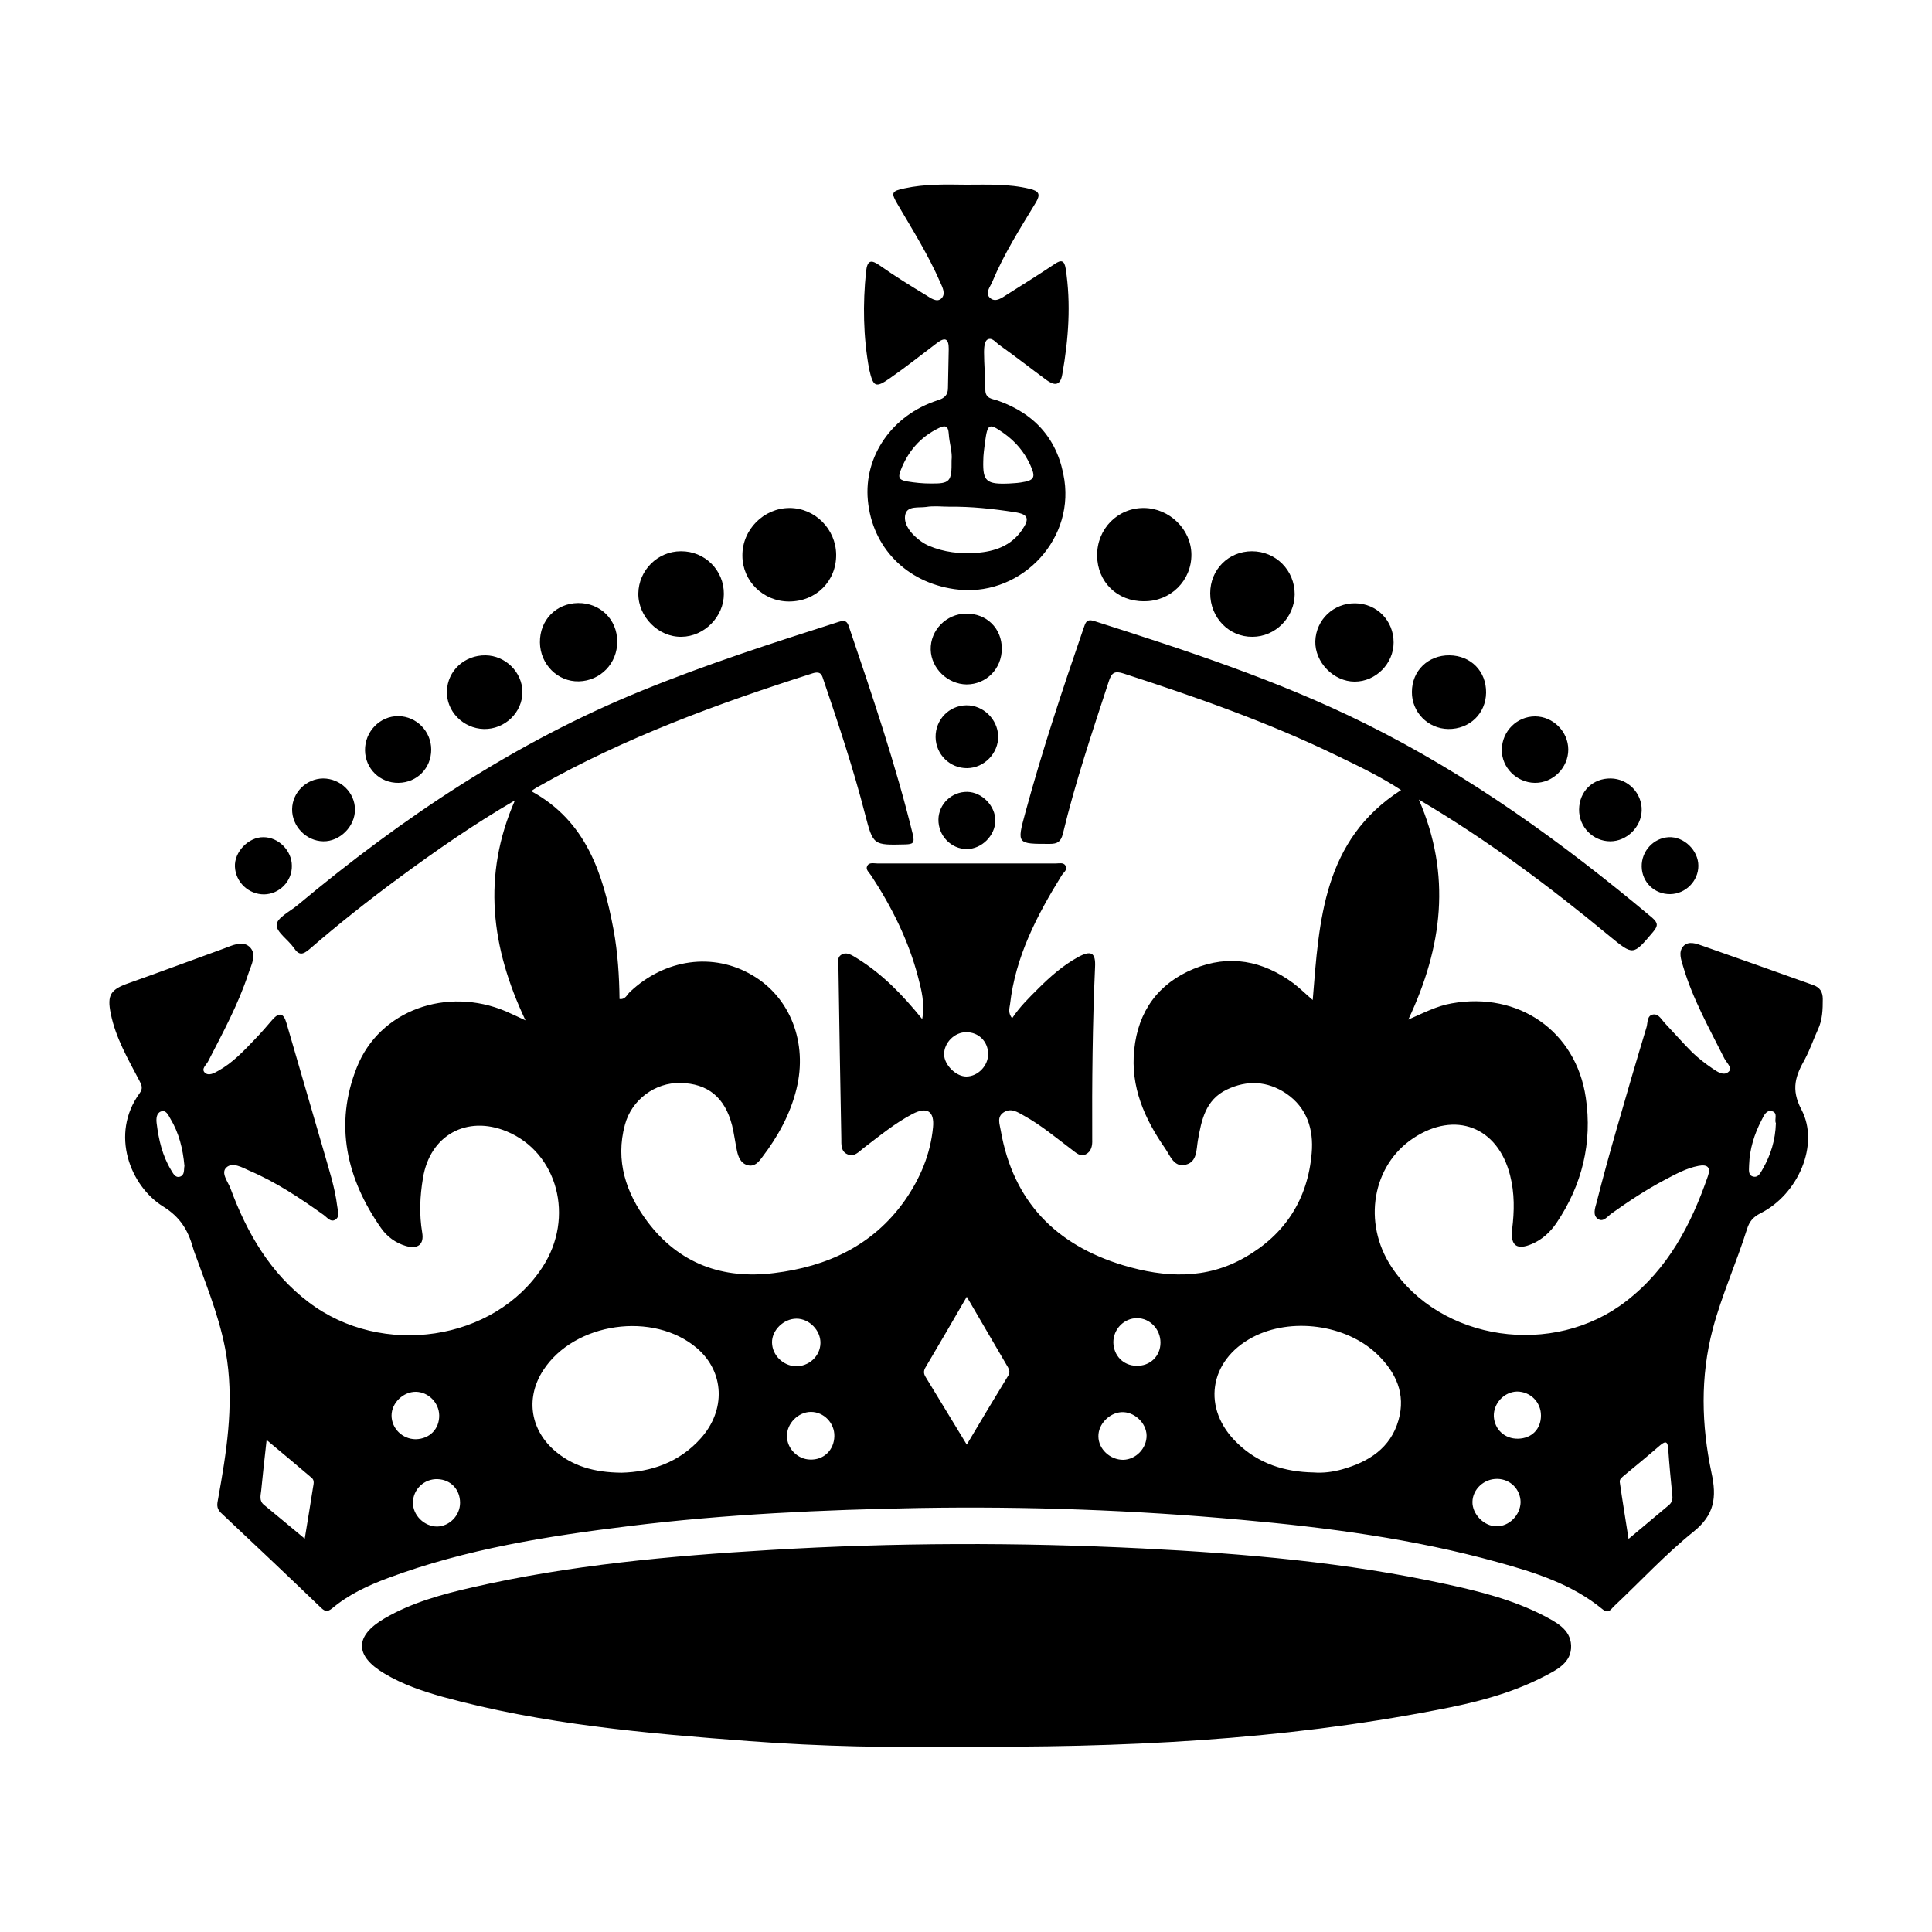 <svg version="1.1" id="Layer_1"
	 xmlns="http://www.w3.org/2000/svg" x="0px" y="0px" viewBox="0 0 750 750"
	 style="enable-background:new 0 0 750 750;" xml:space="preserve">
	<g>
		<path d="M705.7,399.7c1.8-3.8,1.9-7.8,1.9-11.9c0-2.7-1.1-4.5-3.7-5.4c-14.3-5.1-28.6-10.2-42.9-15.2c-2.5-0.9-5.6-2.1-7.6,0.2
			c-1.9,2.2-0.8,5.1,0,7.8c3.7,12.6,10.1,23.9,15.9,35.5c0.8,1.7,3.3,3.8,1.9,5.2c-1.9,2-4.5,0.2-6.4-1.1c-2.8-1.9-5.5-4-7.9-6.3
			c-3.6-3.6-6.9-7.4-10.4-11.1c-1.4-1.4-2.5-3.8-4.6-3.6c-2.6,0.3-2.2,3.1-2.7,4.9c-4,13.2-7.9,26.5-11.7,39.8
			c-2.7,9.4-5.3,18.8-7.7,28.3c-0.6,2.2-1.7,5.1,0.7,6.5c2,1.2,3.6-1.2,5.2-2.3c6.6-4.7,13.4-9.2,20.6-13c4.2-2.2,8.3-4.5,13-5.4
			c3.6-0.7,4.9,0.6,3.7,4c-6.5,18.8-15.5,36-31.7,48.5c-28.3,22-72.1,15.6-91.2-13.4c-11.2-17.1-7.4-39.3,8.6-49.9
			c16.2-10.7,32.7-4.4,37.5,14.4c1.8,7,1.7,14,0.8,21.1c-0.7,6.3,1.9,8.1,7.7,5.6c4-1.7,7.1-4.6,9.5-8.1c10-14.8,14-31.3,11.4-48.7
			c-3.8-25.9-26.2-41.2-52-36.6c-5.9,1-11.1,3.8-16.9,6.3c13.3-28.2,16.8-56.1,4.1-85.4c26.6,15.7,50.7,33.7,73.9,52.9
			c9.4,7.7,9.2,7.7,17-1.5c2-2.4,2-3.5-0.4-5.6c-34.6-29-70.9-55.3-111.5-75.4c-33.7-16.7-69.3-28.3-105-39.7
			c-3.1-1-3.4,0.7-4.1,2.6c-8.2,23.8-16.1,47.6-22.7,71.9c-3.3,12.1-3.2,12,9.5,12c3,0,4.3-0.8,5.1-3.9c4.8-20,11.4-39.5,17.8-59.1
			c1.1-3.5,2.3-4.3,5.9-3.1c28.1,9.1,56,18.9,82.6,31.8c8.5,4.1,17.1,8.2,25,13.4c-30.2,19.4-31.8,50.4-34.3,81.5
			c-2.8-2.4-5-4.6-7.5-6.5c-11.9-8.8-24.9-11.3-38.7-5.6c-13.8,5.7-21.6,16.5-23.1,31.4c-1.5,14.4,4,26.8,12,38.3
			c2,2.9,3.5,7.6,8.1,6.3c4.3-1.1,4-5.7,4.6-9.3c1.4-7.9,2.9-15.8,11.2-19.8c7.9-3.8,15.8-3.4,23.1,1.5c8.1,5.5,10.7,14,9.9,23.1
			c-1.5,17.9-10.3,31.6-25.9,40.5c-15.1,8.7-31.1,7.9-47.2,3.1c-26.2-7.9-42.8-24.8-47.6-52.3c-0.4-2.5-1.6-5.2,1-7
			c2.9-2,5.5-0.2,8,1.2c6.7,3.7,12.5,8.6,18.6,13.2c1.6,1.2,3.3,2.9,5.4,1.8c2.2-1.1,2.6-3.4,2.5-5.7c-0.1-22.3,0.1-44.7,1.1-67
			c0.3-5.7-1.6-6.6-6.7-3.8c-5.8,3.2-10.8,7.6-15.5,12.3c-3.5,3.5-7.1,7-10,11.4c-1.7-2.2-1-3.9-0.8-5.5c2.1-18.4,10.4-34.4,20-49.9
			c0.7-1.2,2.5-2.2,1.5-3.9c-0.8-1.3-2.5-0.8-3.8-0.8c-23,0-46,0-69.1,0c-1.5,0-3.4-0.6-4.1,1.1c-0.6,1.3,0.8,2.4,1.6,3.6
			c8,12.2,14.5,25.2,18.2,39.4c1.3,5,2.7,10.2,1.6,16.3c-7.6-9.4-15.4-17.4-25-23.4c-2-1.2-4.3-3-6.5-1.5c-1.8,1.2-1,3.7-1,5.7
			c0.3,21.8,0.7,43.7,1.1,65.5c0,2.4-0.2,5.1,2.4,6.2c2.6,1.2,4.4-1,6.2-2.4c6.2-4.7,12.2-9.7,19.1-13.3c5.6-2.9,8.5-1,7.9,5.2
			c-1,10.5-5,19.9-11,28.5c-12.4,17.5-30.2,25.6-50.7,28.1c-19.9,2.5-36.9-3.6-49.2-20c-8.3-11.1-12.5-23.6-8.7-37.6
			c2.6-9.7,11.7-16.4,21.5-16.2c10.7,0.2,17.3,5.6,20.1,16.5c0.8,3.3,1.2,6.6,1.9,9.9c0.5,2.3,1.4,4.7,4,5.5
			c2.8,0.8,4.4-1.2,5.8-3.1c6.1-8,10.9-16.7,13.3-26.5c4.4-17.9-2.4-35.5-17.1-44.1c-15.2-9-34-6.4-47.6,6.5c-1.1,1-1.7,3-4,2.7
			c-0.1-9-0.7-18-2.3-26.8c-4.1-21.7-10.5-42.2-32-53.9c1.1-0.7,1.9-1.3,2.7-1.7c33.7-19.1,69.8-32.3,106.5-44
			c3.5-1.1,3.7,0.9,4.4,2.9c5.8,17.1,11.5,34.2,16,51.7c3.2,12.2,3.1,12.1,15.7,11.8c2.9-0.1,3.6-0.5,2.9-3.7
			c-6.7-27.4-15.8-54.1-24.8-80.7c-0.7-2.2-1.5-2.8-4-2c-25.7,8.2-51.4,16.5-76.4,26.7c-49.4,20.1-93,49.3-133.7,83.3
			c-3,2.5-8,4.9-8.1,7.6c-0.2,2.8,4.5,5.8,6.7,9c2,3,3.5,2.6,6,0.5c11.1-9.6,22.7-18.8,34.5-27.5c14.5-10.7,29.3-21,45.3-30.3
			c-12.8,29.2-9.3,57.1,4.1,85.4c-3-1.4-5.3-2.5-7.6-3.5c-22.9-9.7-49.1-0.5-57.9,21.8c-8.8,22.1-4,43.1,9.4,62.3
			c2.3,3.3,5.6,5.8,9.7,7c4.6,1.3,7.1-0.6,6.3-5.2c-1.2-7.1-0.9-14.1,0.3-21.2c2.7-16.6,17-24.5,32.5-18.1
			c19.8,8.2,26.5,33.4,13.9,52.7c-18.7,28.7-62.3,35.3-90.8,13.6c-14.9-11.3-23.9-26.8-30.3-44.1c-1-2.7-3.9-6.1-1.6-8.2
			c2.4-2.2,6.1,0,9,1.3c10.3,4.4,19.6,10.6,28.7,17.1c1.4,1,2.8,3.1,4.7,1.8c1.7-1.2,0.8-3.4,0.6-5.2c-0.9-7.4-3.3-14.5-5.3-21.6
			c-4.8-16.5-9.6-33-14.4-49.5c-1.1-3.8-2.8-4.3-5.5-1.2c-2.2,2.6-4.4,5.1-6.8,7.6c-4.3,4.5-8.6,9.1-14.2,12.2
			c-1.6,0.9-3.7,2.1-5.2,0.7c-1.5-1.5,0.6-3,1.3-4.4c5.7-11.1,11.7-22.1,15.6-34c1.1-3.4,3.6-7.6,0.4-10.5
			c-2.8-2.5-6.8-0.4-10.1,0.8c-12.2,4.4-24.4,9-36.6,13.3c-7.2,2.5-8.6,4.6-7.1,11.9c1.9,9.4,6.7,17.6,11.1,26
			c0.9,1.7,1.5,3,0.1,4.9c-11.6,15.9-3.6,36.1,9.2,44c6.6,4.1,9.6,9.2,11.5,15.9c0.4,1.5,1,2.9,1.5,4.3c4.7,13,9.9,25.8,11.8,39.7
			c2.5,18-0.3,35.7-3.5,53.4c-0.4,2.1-0.8,3.7,1,5.5c13.1,12.3,26.1,24.6,39,37c1.5,1.4,2.4,1.6,4.2,0.2c6.4-5.4,13.9-8.9,21.7-11.8
			c30.3-11.3,62-16.3,93.8-20.2c37.3-4.6,74.8-6.3,112.4-7c41.8-0.7,83.6,0.8,125.2,4.6c33.5,3,66.8,7.4,99.3,16.4
			c14.5,4,28.9,8.5,40.8,18.3c2.4,2,3.3-0.1,4.5-1.2c10.2-9.6,19.8-20,30.7-28.8c8.3-6.6,9.2-13.4,7.1-23
			c-3.9-18.5-4.4-37.2,0.5-55.8c3.5-13.2,9.2-25.7,13.3-38.8c0.9-2.9,2.4-4.7,5.2-6.1c14.6-7.3,23.1-26.7,15.9-40.3
			c-4.2-8-2.2-13.2,1.4-19.6C702.7,407.3,704,403.4,705.7,399.7z M69.8,456.8c-1.8,0.5-2.6-1.3-3.4-2.6c-3.4-5.6-4.8-11.8-5.6-18.2
			c-0.2-1.7-0.1-3.8,1.6-4.5c2-0.8,2.9,1.3,3.7,2.7c3.4,5.6,4.9,11.8,5.5,18.4C71.3,454.1,71.8,456.2,69.8,456.8z M121.5,577.5
			c-1,6.3-2,12.6-3.2,19.8c-5.8-4.8-10.8-9-15.8-13.1c-2-1.6-1.3-3.7-1.1-5.6c0.6-6.2,1.3-12.4,2.1-19.6c6.1,5.1,11.9,9.9,17.5,14.7
			C122.2,574.7,121.7,576.2,121.5,577.5z M152,549.5c0-4.9,4.6-9.3,9.5-9.2c4.8,0.1,8.9,4.2,9,9.1c0.1,5.3-3.7,9.2-9.1,9.3
			C156.2,558.7,152,554.5,152,549.5z M169.7,592.6c-5,0-9.5-4.4-9.4-9.4c0.1-5.1,4.4-9.2,9.6-9c5.1,0.2,8.7,4,8.7,9.2
			C178.6,588.3,174.5,592.5,169.7,592.6z M272,558.4c-8.4,9.4-19.4,13-30.7,13.3c-10.6-0.1-19.3-2.5-26.6-9.1
			c-9.1-8.4-10.5-20.4-3.8-30.7c12.1-18.6,42.8-23,59.7-8.5C281.2,532.5,281.9,547.4,272,558.4z M299.7,521.2
			c-0.1-4.8,4.5-9.3,9.5-9.3c5,0,9.4,4.6,9.3,9.5c-0.1,5.1-4.5,9.1-9.7,9C303.9,530.1,299.8,526.1,299.7,521.2z M314.5,566.6
			c-4.9-0.1-9-4.3-9-9.1c-0.1-4.9,4.4-9.4,9.3-9.4c5,0,9.2,4.3,9.1,9.4C323.8,562.9,319.8,566.8,314.5,566.6z M375.2,400.7
			c4.7,0,8.3,3.6,8.4,8.3c0.1,4.7-4,8.9-8.5,8.9c-4,0-8.5-4.5-8.6-8.5C366.4,404.8,370.6,400.6,375.2,400.7z M391.4,534
			c-5.3,8.7-10.6,17.5-16.1,26.8c-5.6-9.2-10.8-17.8-16-26.3c-0.8-1.3-0.8-2.4,0-3.7c5.2-8.8,10.4-17.7,16-27.4
			c5.7,9.7,10.8,18.6,16,27.4C391.9,531.9,392.1,532.9,391.4,534z M436,566.7c-5.1,0-9.6-4.2-9.6-9.1c-0.1-4.7,4.2-9.1,8.9-9.4
			c4.9-0.3,9.7,4.1,9.8,9C445.2,562.2,441,566.6,436,566.7z M441.1,530.2c-5.1-0.1-8.8-4-8.9-9.1c0-5.2,4.2-9.4,9.2-9.4
			c5,0,9.1,4.3,9.1,9.5C450.5,526.5,446.4,530.4,441.1,530.2z M542.9,551.3c-3.1,10.9-11.6,16.2-21.9,19.1c-3.6,1-7.3,1.5-11.1,1.2
			c-11.2-0.2-21.3-3.4-29.5-11.3c-14-13.3-11.2-32.2,5.9-41.2c14.8-7.8,36.2-5,48.3,6.6C541.9,532.7,545.8,541.1,542.9,551.3z
			 M580.9,592.5c-4.8,0-9.4-4.7-9.3-9.5c0.1-4.9,4.5-9,9.7-8.9c5,0.1,8.9,4,9,9C590.2,588.2,585.8,592.6,580.9,592.5z M589.3,558.5
			c-5.2,0.1-9.1-3.6-9.4-8.6c-0.2-5.1,4-9.6,9-9.7c5.2,0,9.3,4.1,9.3,9.3C598.2,554.8,594.6,558.4,589.3,558.5z M647.6,584.5
			c-4.9,4.1-9.8,8.2-15.4,12.9c-1.2-7.8-2.4-14.9-3.4-22c-0.2-1.3,1-2,1.9-2.8c4.6-3.8,9.1-7.5,13.6-11.4c2-1.7,3.1-2,3.3,1.2
			c0.4,6.1,1,12.1,1.6,18.2C649.4,582.3,648.9,583.5,647.6,584.5z M684.4,453.6c-0.9,1.5-1.8,3.8-4,3.1c-1.9-0.6-1.4-2.8-1.4-4.5
			c0.2-6.1,2-11.9,4.8-17.3c0.9-1.7,1.8-4.2,4.2-3.5c2.3,0.7,0.7,3.3,1.4,4.6C689.2,442.6,687.4,448.3,684.4,453.6z M609.9,638.7
			c0.3,6.8-5.7,9.6-10.7,12.2c-13,6.7-27.1,10.2-41.4,12.9C497.3,675.5,436.1,678.6,370,678c-23.3,0.5-51.2,0-79.1-2.1
			c-40.1-3-80.2-6.5-119.1-17.2c-7.8-2.2-15.5-4.8-22.5-9c-11.7-6.9-11.7-14.6-0.1-21.4c10.6-6.2,22.4-9.4,34.2-12.1
			c38-8.7,76.7-12.2,115.5-14.5c48.2-2.9,96.4-3,144.6-0.6c39.7,2,79.2,5.4,118.1,13.9c12.9,2.8,25.6,6,37.5,12.1
			C604,629.7,609.6,632.4,609.9,638.7z M345.5,146.8c6.2-4.3,12.2-9.1,18.3-13.7c3.2-2.4,4.5-1.5,4.5,2.3
			c-0.1,5.1-0.2,10.2-0.3,15.2c0,2.7-1.3,4-4,4.8c-17.7,5.7-28.7,21.7-27.1,38.8c1.7,18.3,14.9,31.8,33.6,34.5
			c24.5,3.6,46.3-17.9,42.7-42.3c-2.3-15.4-11.1-25.7-25.9-30.9c-2.1-0.7-4.8-0.7-4.8-4.2c0-4.9-0.5-9.8-0.5-14.7
			c0-1.6,0.2-4,1.2-4.7c1.8-1.2,3.3,1,4.7,2c6.2,4.4,12.2,9.1,18.3,13.6c2.9,2.1,5.4,2.6,6.2-2.3c2.4-13.6,3.4-27.2,1.3-40.9
			c-0.5-3.2-1.7-3.6-4.3-1.8c-6,4-12.2,7.9-18.4,11.8c-1.9,1.2-4.4,3.2-6.5,1.5c-2.4-1.9-0.1-4.4,0.7-6.4
			c4.5-10.8,10.8-20.7,16.8-30.6c2-3.3,1.5-4.6-2.3-5.5c-8.2-2-16.5-1.6-24.7-1.6c-8-0.1-15.9-0.3-23.8,1.4
			c-5.2,1.1-5.4,1.7-2.7,6.3c5.8,9.9,11.9,19.6,16.5,30.2c0.9,2,2.2,4.5,0.5,6.2c-1.8,1.8-4.2-0.1-6-1.2
			c-6.1-3.7-12.1-7.4-17.9-11.5c-3.4-2.4-4.9-2.2-5.4,2.3c-1.3,12.7-1.1,25.3,1.2,37.9C339,150.2,339.8,150.8,345.5,146.8z
			 M381.7,179c0-2.5,0.4-5,0.7-7.5c1-7.1,1.5-7.4,7.3-3.3c4.5,3.2,7.9,7.2,10.2,12.2c2.3,5,1.7,6.1-3.6,6.9
			c-1.8,0.3-3.7,0.3-4.5,0.4C382.9,188.1,381.5,186.8,381.7,179z M393.8,198.8c5.4,0.8,6,2.5,2.9,7c-4.2,6.1-10.6,8.3-17.5,8.8
			c-6.4,0.5-12.8-0.2-18.8-2.8c-1.8-0.8-3.5-2-5-3.4c-2.6-2.3-4.8-5.7-3.9-8.9c0.9-3.2,5.2-2.3,8-2.7c3-0.5,6.1-0.1,9.1-0.1
			C377,196.6,385.4,197.5,393.8,198.8z M369.4,178.7c0.1,8.3-0.6,9.1-8.2,9c-3,0-6-0.3-9-0.8c-2.8-0.5-3.8-1.2-2.6-4.2
			c2.8-7.4,7.6-13,14.8-16.5c2.6-1.3,3.7-0.8,3.9,2.1C368.5,172,369.8,175.6,369.4,178.7z M288.2,215.7
			c-0.1-10.1,8.3-18.5,18.3-18.5c9.9,0,18,8.2,18.1,18.1c0.1,10.3-7.8,18.2-18.3,18.2C296.3,233.5,288.2,225.6,288.2,215.7z
			 M425.9,215.7c-0.1-10.4,8-18.6,18.2-18.5c9.9,0.1,18.3,8.3,18.4,18c0.1,10.2-8.1,18.3-18.4,18.2
			C433.7,233.5,426,225.9,425.9,215.7z M247.8,230.4c0.1-9,7.5-16.4,16.5-16.4c9.3-0.1,16.8,7.4,16.7,16.6c0,8.8-7.6,16.5-16.4,16.6
			C255.6,247.4,247.7,239.4,247.8,230.4z M469.8,230.3c0-9.2,7.1-16.3,16.2-16.3c9.3,0,16.6,7.4,16.6,16.7
			c-0.1,9-7.5,16.5-16.4,16.5C477.1,247.3,469.8,239.8,469.8,230.3z M510.6,248.9c0.3-8.4,7.1-14.8,15.5-14.7
			c8.4,0.1,14.9,6.7,14.9,15.2c0,8.2-6.9,15.2-15.1,15.2C517.7,264.6,510.4,257.1,510.6,248.9z M209.6,249.4
			c-0.1-8.7,6.3-15.2,14.8-15.3c8.6-0.1,15.2,6.4,15.2,14.9c0.1,8.5-6.5,15.3-14.9,15.5C216.5,264.7,209.7,257.9,209.6,249.4z
			 M173.5,268.3c0.2-7.9,6.8-14,15-13.9c7.7,0.1,14.2,6.5,14.3,14.1c0.1,8-6.8,14.7-15,14.5C179.8,282.8,173.2,276.1,173.5,268.3z
			 M548.1,268.6c0-8.2,6.3-14.3,14.6-14.2c8.3,0.1,14.3,6.2,14.2,14.5c-0.1,8.1-6.4,14.2-14.7,14.1
			C554.3,282.9,548,276.4,548.1,268.6z M388.9,251.8c0,7.8-6,13.9-13.7,13.9c-7.3-0.1-13.7-6.2-13.9-13.5c-0.2-7.5,6-13.9,13.7-14
			C383,238.1,388.9,243.9,388.9,251.8z M141.7,291.3c-0.1-7.3,5.8-13.4,13-13.3c7,0.1,12.7,5.9,12.7,13c0,7.2-5.5,12.8-12.7,12.9
			C147.5,304,141.8,298.4,141.7,291.3z M583,291c0.1-7.2,5.9-12.9,12.9-12.9c7,0,12.9,5.9,12.9,12.9c0,7-5.9,13-13,12.9
			C588.8,303.8,582.9,298,583,291z M387.5,285.8c0.1,6.6-5.4,12.3-12,12.4c-6.7,0.1-12.2-5.3-12.3-12c-0.1-6.8,5.2-12.3,11.9-12.4
			C381.7,273.7,387.3,279.2,387.5,285.8z M113.4,314.1c0.1-6.5,5.5-11.8,12-11.9c6.8,0,12.4,5.5,12.4,12.1c0,6.6-5.9,12.4-12.3,12.3
			C118.8,326.5,113.3,320.7,113.4,314.1z M613,314.2c0.1-7,5.3-12.1,12.3-12c6.8,0.1,12.2,5.8,12,12.5c-0.2,6.4-5.8,11.9-12.2,11.9
			C618.4,326.6,612.9,321,613,314.2z M91.2,336.5c-0.3-5.8,5.3-11.6,11.1-11.5c5.8,0,11,5.2,11,11.1c0.1,6-4.8,11-10.8,11.1
			C96.5,347.2,91.5,342.5,91.2,336.5z M386.4,318.6c-0.1,5.8-5.3,11-11.1,11c-6.1,0-11.1-5.2-11-11.5c0.1-6,5.2-10.8,11.2-10.7
			C381.2,307.5,386.4,312.8,386.4,318.6z M637.3,336.4c-0.1-6,4.6-11.1,10.5-11.4c5.9-0.3,11.5,5.1,11.5,11.1
			c0,5.9-4.9,10.9-10.9,11C642.3,347.2,637.4,342.5,637.3,336.4z"/>
	</g>
</svg>
